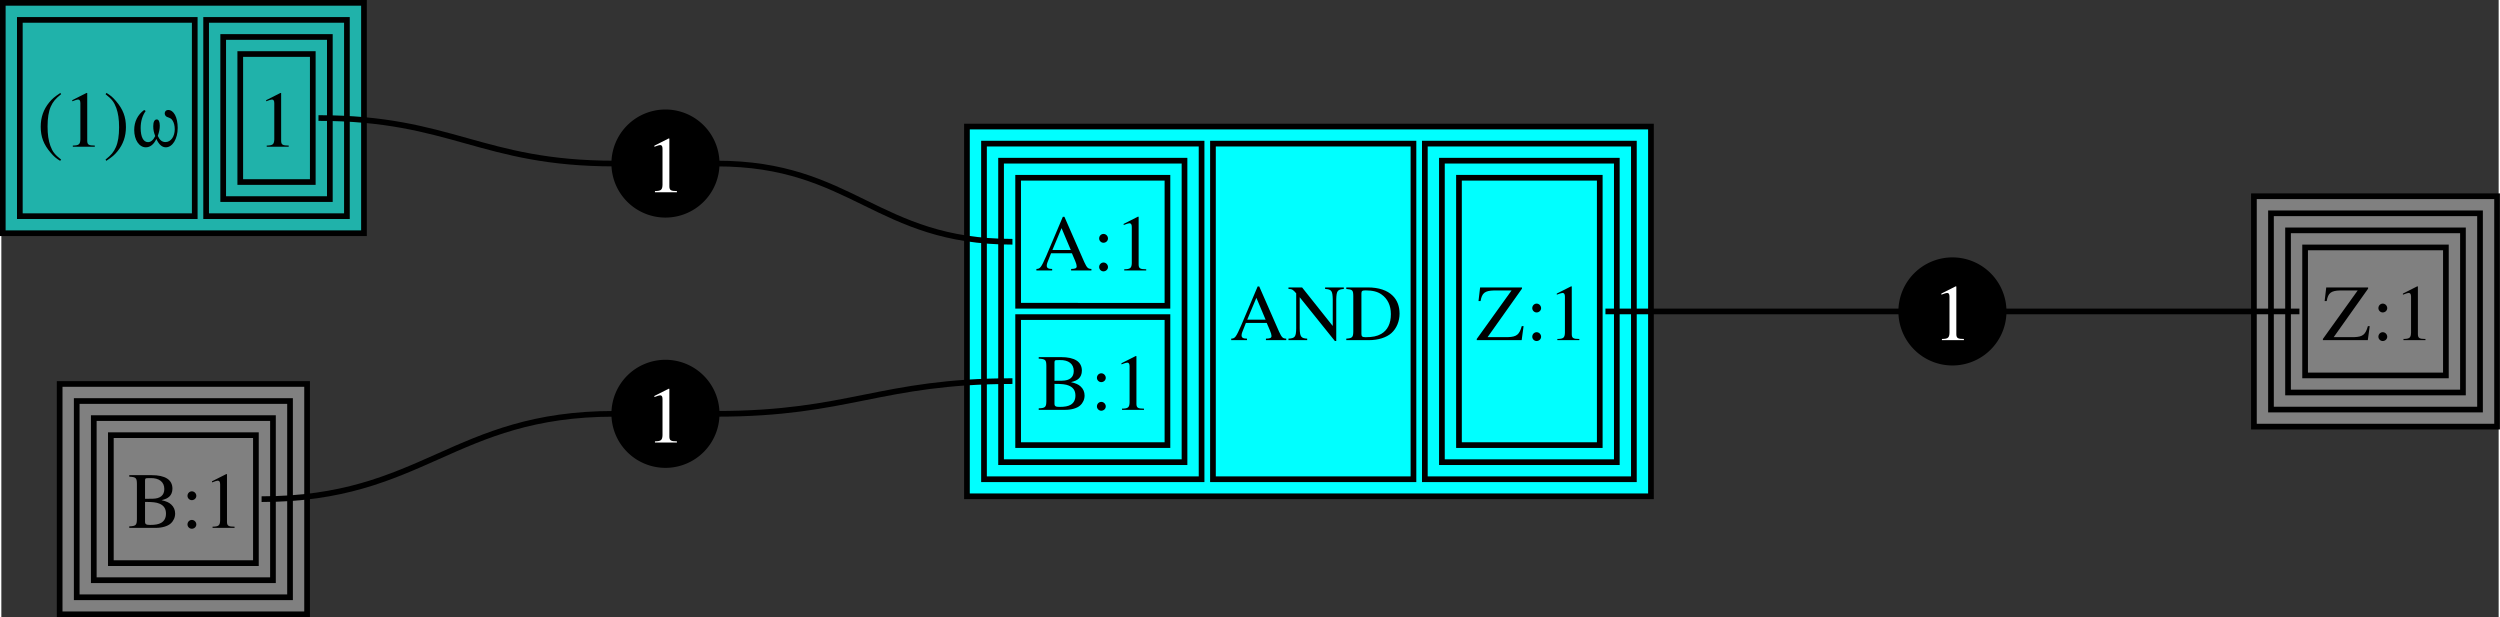 <?xml version="1.0" encoding="UTF-8" standalone="no"?>
<!-- Generated by graphviz version 11.0.0 (0)
 -->

<!-- Title: circuit Pages: 1 -->

<svg
   width="439.5pt"
   height="108.5pt"
   viewBox="0 0 439.025 108.5"
   version="1.1"
   id="svg36"
   sodipodi:docname="rewrite-5.svg"
   inkscape:version="1.3.2 (091e20ef0f, 2023-11-25, custom)"
   xmlns:inkscape="http://www.inkscape.org/namespaces/inkscape"
   xmlns:sodipodi="http://sodipodi.sourceforge.net/DTD/sodipodi-0.dtd"
   xmlns="http://www.w3.org/2000/svg"
   xmlns:svg="http://www.w3.org/2000/svg">
  <rect x="0" y="0" width="439.025" height="108.5" fill="#333333" stroke="none"/>
  <defs
     id="defs36" />
  <sodipodi:namedview
     id="namedview36"
     pagecolor="#ffffff"
     bordercolor="#000000"
     borderopacity="0.25"
     inkscape:showpageshadow="2"
     inkscape:pageopacity="0.0"
     inkscape:pagecheckerboard="0"
     inkscape:deskcolor="#d1d1d1"
     inkscape:document-units="pt"
     inkscape:zoom="3.2510799"
     inkscape:cx="292.97957"
     inkscape:cy="88.585949"
     inkscape:window-width="2560"
     inkscape:window-height="1380"
     inkscape:window-x="1920"
     inkscape:window-y="32"
     inkscape:window-maximized="1"
     inkscape:current-layer="svg36" />
  <path
     id="ellipse2"
     style="stroke:#000000"
     d="m 125.75,72.75 a 9,9 0 0 1 -9,9 9,9 0 0 1 -9,-9 9,9 0 0 1 9,-9 9,9 0 0 1 9,9 z" />
  <path
     d="m 114.902,77.8 h 3.864 v -0.21 c -1.078,0 -1.316,-0.154 -1.33,-0.826 v -8.4 l -0.112,-0.028 -2.52,1.274 v 0.196 c 0.546,-0.21 0.882,-0.308 1.008,-0.308 0.294,0 0.42,0.21 0.42,0.658 v 6.342 c -0.028,0.882 -0.266,1.078 -1.33,1.092 z"
     id="text2"
     style="font-size:14px;font-family:Times, serif;text-anchor:middle;fill:#ffffff"
     aria-label="1" />
  <path
     id="polygon4"
     transform="translate(-7.75,136.5)"
     style="fill:#00ffff"
     d="m 297.75,-114.25 v 65 H 177.5 v -65 z" />
  <path
     id="polygon5"
     transform="translate(-7.75,136.5)"
     style="fill:none;stroke:#000000"
     d="m 218.75,-111.25 v 59 H 180.5 v -59 z" />
  <path
     id="polygon6"
     transform="translate(-7.75,136.5)"
     style="fill:none;stroke:#000000"
     d="m 212.75,-105.25 v 22.5 H 186.5 v -22.5 z" />
  <path
     d="m 191.634,47.284 c -0.63,-0.042 -0.77,-0.182 -1.26,-1.218 l -3.486,-7.952 h -0.28 l -2.912,6.874 c -0.896,2.044 -1.064,2.268 -1.736,2.296 v 0.266 h 2.772 v -0.266 c -0.672,0 -0.952,-0.168 -0.952,-0.574 0,-0.168 0.042,-0.364 0.112,-0.546 l 0.644,-1.638 h 3.668 l 0.574,1.344 c 0.168,0.378 0.266,0.742 0.266,0.938 0,0.35 -0.238,0.462 -0.98,0.476 v 0.266 h 3.57 z m -6.86,-3.332 1.61,-3.85 1.624,3.85 z m 8.988,-2.828 c -0.42,0 -0.77,0.35 -0.77,0.798 0,0.406 0.35,0.756 0.756,0.756 0.434,0 0.798,-0.336 0.798,-0.756 0,-0.434 -0.364,-0.798 -0.784,-0.798 z m 0,5.026 c -0.42,0 -0.77,0.35 -0.77,0.798 0,0.406 0.35,0.756 0.756,0.756 0.434,0 0.798,-0.336 0.798,-0.756 0,-0.434 -0.364,-0.798 -0.784,-0.798 z m 3.64,1.4 h 3.864 v -0.21 c -1.078,0 -1.316,-0.154 -1.33,-0.826 v -8.4 l -0.112,-0.028 -2.52,1.274 v 0.196 c 0.546,-0.21 0.882,-0.308 1.008,-0.308 0.294,0 0.42,0.21 0.42,0.658 v 6.342 c -0.028,0.882 -0.266,1.078 -1.33,1.092 z"
     id="text6"
     style="font-size:14px;font-family:Times, serif"
     aria-label="A:1" />
  <path
     id="polygon7"
     transform="translate(-7.75,136.5)"
     style="fill:none;stroke:#000000"
     d="m 212.75,-80.75 v 22.5 H 186.5 v -22.5 z" />
  <path
     d="m 182.368,63.048 c 1.176,0.07 1.33,0.21 1.344,1.26 v 6.216 c -0.014,1.05 -0.196,1.218 -1.344,1.26 v 0.266 h 4.676 c 1.078,0 2.086,-0.294 2.604,-0.77 0.504,-0.448 0.784,-1.078 0.784,-1.75 0,-0.616 -0.238,-1.176 -0.686,-1.582 -0.42,-0.378 -0.798,-0.546 -1.708,-0.77 0.728,-0.182 1.022,-0.322 1.358,-0.616 0.35,-0.308 0.56,-0.812 0.56,-1.4 0,-1.568 -1.26,-2.38 -3.668,-2.38 h -3.92 z m 2.772,4.438 c 1.358,0 2.002,0.084 2.506,0.294 0.798,0.322 1.176,0.896 1.176,1.764 0,0.756 -0.294,1.302 -0.854,1.624 -0.448,0.252 -1.022,0.364 -1.946,0.364 -0.686,0 -0.882,-0.126 -0.882,-0.574 z m 0,-0.546 v -3.22 c 0.014,-0.308 0.07,-0.392 0.308,-0.406 l 0.616,-0.014 c 1.554,-0.042 2.464,0.672 2.464,1.918 0,1.106 -0.714,1.694 -2.058,1.708 z m 8.232,-1.316 c -0.42,0 -0.77,0.35 -0.77,0.798 0,0.406 0.35,0.756 0.756,0.756 0.434,0 0.798,-0.336 0.798,-0.756 0,-0.434 -0.364,-0.798 -0.784,-0.798 z m 0,5.026 c -0.42,0 -0.77,0.35 -0.77,0.798 0,0.406 0.35,0.756 0.756,0.756 0.434,0 0.798,-0.336 0.798,-0.756 0,-0.434 -0.364,-0.798 -0.784,-0.798 z m 3.64,1.4 h 3.864 v -0.21 c -1.078,0 -1.316,-0.154 -1.33,-0.826 v -8.4 l -0.112,-0.028 -2.52,1.274 v 0.196 c 0.546,-0.21 0.882,-0.308 1.008,-0.308 0.294,0 0.42,0.21 0.42,0.658 v 6.342 c -0.028,0.882 -0.266,1.078 -1.33,1.092 z"
     id="text7"
     style="font-size:14px;font-family:Times, serif"
     aria-label="B:1" />
  <path
     id="polygon8"
     transform="translate(-7.75,136.5)"
     style="fill:none;stroke:#000000"
     d="m 215.75,-108.25 v 53 H 183.5 v -53 z" />
  <path
     id="polygon9"
     transform="translate(-7.75,136.5)"
     style="fill:none;stroke:#000000"
     d="m 256,-111.25 v 59 h -35.25 v -59 z" />
  <path
     d="m 225.884,59.534 c -0.63,-0.042 -0.77,-0.182 -1.26,-1.218 l -3.486,-7.952 h -0.28 l -2.912,6.874 c -0.896,2.044 -1.064,2.268 -1.736,2.296 v 0.266 h 2.772 v -0.266 c -0.672,0 -0.952,-0.168 -0.952,-0.574 0,-0.168 0.042,-0.364 0.112,-0.546 l 0.644,-1.638 h 3.668 l 0.574,1.344 c 0.168,0.378 0.266,0.742 0.266,0.938 0,0.35 -0.238,0.462 -0.98,0.476 v 0.266 h 3.57 z m -6.86,-3.332 1.61,-3.85 1.624,3.85 z m 16.982,-5.67 h -3.29 v 0.266 c 1.12,0.07 1.302,0.308 1.344,1.792 v 4.718 l -5.39,-6.776 h -2.394 v 0.266 c 0.602,0 0.798,0.112 1.358,0.77 v 6.174 c -0.028,1.484 -0.21,1.722 -1.358,1.792 v 0.266 h 3.29 v -0.266 c -1.078,-0.056 -1.288,-0.35 -1.316,-1.792 v -5.488 l 6.188,7.7 h 0.238 v -7.364 c 0.042,-1.456 0.224,-1.694 1.33,-1.792 z m 0.434,9.268 h 3.976 c 1.624,0 3.094,-0.462 3.962,-1.246 0.91,-0.826 1.428,-2.072 1.428,-3.43 0,-1.26 -0.406,-2.352 -1.19,-3.122 -0.952,-0.966 -2.478,-1.47 -4.396,-1.47 h -3.78 v 0.266 c 1.106,0.098 1.218,0.21 1.232,1.26 v 6.216 c -0.014,1.022 -0.182,1.19 -1.232,1.26 z m 2.66,-8.204 c 0,-0.434 0.14,-0.546 0.728,-0.546 1.218,0 2.114,0.224 2.786,0.7 1.092,0.756 1.666,1.96 1.666,3.472 0,1.652 -0.574,2.828 -1.708,3.486 -0.714,0.406 -1.526,0.574 -2.744,0.574 -0.56,0 -0.728,-0.126 -0.728,-0.574 z"
     id="text9"
     style="font-size:14px;font-family:Times, serif"
     aria-label="AND" />
  <path
     id="polygon10"
     transform="translate(-7.75,136.5)"
     style="fill:none;stroke:#000000"
     d="m 294.75,-111.25 v 59 H 258 v -59 z" />
  <path
     id="polygon11"
     transform="translate(-7.75,136.5)"
     style="fill:none;stroke:#000000"
     d="m 288.75,-105.25 v 47 H 264 v -47 z" />
  <path
     d="m 267.286,57.336 c -0.42,1.498 -0.896,1.876 -2.408,1.932 h -3.598 l 6.048,-8.526 v -0.21 h -7.364 l -0.28,2.394 h 0.364 c 0.238,-1.414 0.742,-1.82 2.352,-1.862 h 3.094 l -6.118,8.526 v 0.21 h 7.896 l 0.336,-2.464 z m 2.618,-3.962 c -0.42,0 -0.77,0.35 -0.77,0.798 0,0.406 0.35,0.756 0.756,0.756 0.434,0 0.798,-0.336 0.798,-0.756 0,-0.434 -0.364,-0.798 -0.784,-0.798 z m 0,5.026 c -0.42,0 -0.77,0.35 -0.77,0.798 0,0.406 0.35,0.756 0.756,0.756 0.434,0 0.798,-0.336 0.798,-0.756 0,-0.434 -0.364,-0.798 -0.784,-0.798 z m 3.64,1.4 h 3.864 v -0.21 c -1.078,0 -1.316,-0.154 -1.33,-0.826 v -8.4 l -0.112,-0.028 -2.52,1.274 v 0.196 c 0.546,-0.21 0.882,-0.308 1.008,-0.308 0.294,0 0.42,0.21 0.42,0.658 v 6.342 c -0.028,0.882 -0.266,1.078 -1.33,1.092 z"
     id="text11"
     style="font-size:14px;font-family:Times, serif"
     aria-label="Z:1" />
  <path
     id="polygon12"
     transform="translate(-7.75,136.5)"
     style="fill:none;stroke:#000000"
     d="m 291.75,-108.25 v 53 H 261 v -53 z" />
  <path
     id="polygon13"
     transform="translate(-7.75,136.5)"
     style="fill:none;stroke:#000000"
     d="m 297.75,-114.25 v 65 H 177.5 v -65 z" />
  <path
     fill="none"
     stroke="#000000"
     d="M 125.75,72.75 C 149,72.75 154.5,67 177.75,67"
     id="path13" />
  <path
     id="ellipse14"
     style="stroke:#000000"
     d="m 352,54.75 a 9,9 0 0 1 -9,9 9,9 0 0 1 -9,-9 9,9 0 0 1 9,-9 9,9 0 0 1 9,9 z" />
  <path
     d="m 341.152,59.8 h 3.864 v -0.21 c -1.078,0 -1.316,-0.154 -1.33,-0.826 v -8.4 l -0.112,-0.028 -2.52,1.274 v 0.196 c 0.546,-0.21 0.882,-0.308 1.008,-0.308 0.294,0 0.42,0.21 0.42,0.658 v 6.342 c -0.028,0.882 -0.266,1.078 -1.33,1.092 z"
     id="text14"
     style="font-size:14px;font-family:Times, serif;text-anchor:middle;fill:#ffffff"
     aria-label="1" />
  <path
     id="polygon16"
     transform="translate(-7.75,136.5)"
     style="fill:#808080"
     d="m 446.5,-102 v 40.5 H 403.75 V -102 Z" />
  <path
     id="polygon17"
     transform="translate(-7.75,136.5)"
     style="fill:none;stroke:#000000"
     d="m 443.5,-99 v 34.5 H 406.75 V -99 Z" />
  <path
     id="polygon18"
     transform="translate(-7.75,136.5)"
     style="fill:none;stroke:#000000"
     d="m 437.5,-93 v 22.5 H 412.75 V -93 Z" />
  <path
     d="m 416.036,57.336 c -0.42,1.498 -0.896,1.876 -2.408,1.932 h -3.598 l 6.048,-8.526 v -0.21 h -7.364 l -0.28,2.394 h 0.364 c 0.238,-1.414 0.742,-1.82 2.352,-1.862 h 3.094 l -6.118,8.526 v 0.21 h 7.896 l 0.336,-2.464 z m 2.618,-3.962 c -0.42,0 -0.77,0.35 -0.77,0.798 0,0.406 0.35,0.756 0.756,0.756 0.434,0 0.798,-0.336 0.798,-0.756 0,-0.434 -0.364,-0.798 -0.784,-0.798 z m 0,5.026 c -0.42,0 -0.77,0.35 -0.77,0.798 0,0.406 0.35,0.756 0.756,0.756 0.434,0 0.798,-0.336 0.798,-0.756 0,-0.434 -0.364,-0.798 -0.784,-0.798 z m 3.64,1.4 h 3.864 v -0.21 c -1.078,0 -1.316,-0.154 -1.33,-0.826 v -8.4 l -0.112,-0.028 -2.52,1.274 v 0.196 c 0.546,-0.21 0.882,-0.308 1.008,-0.308 0.294,0 0.42,0.21 0.42,0.658 v 6.342 c -0.028,0.882 -0.266,1.078 -1.33,1.092 z"
     id="text18"
     style="font-size:14px;font-family:Times, serif"
     aria-label="Z:1" />
  <path
     id="polygon19"
     transform="translate(-7.75,136.5)"
     style="fill:none;stroke:#000000"
     d="m 440.5,-96 v 28.5 H 409.75 V -96 Z" />
  <path
     id="polygon20"
     transform="translate(-7.75,136.5)"
     style="fill:none;stroke:#000000"
     d="m 446.5,-102 v 40.5 H 403.75 V -102 Z" />
  <path
     fill="none"
     stroke="#000000"
     d="m 352,54.75 c 23.11,0 28.89,0 52,0"
     id="path20" />
  <path
     id="ellipse21"
     style="stroke:#000000"
     d="m 125.75,28.75 a 9,9 0 0 1 -9,9 9,9 0 0 1 -9,-9 9,9 0 0 1 9,-9 9,9 0 0 1 9,9 z" />
  <path
     d="m 114.902,33.8 h 3.864 v -0.21 c -1.078,0 -1.316,-0.154 -1.33,-0.826 v -8.4 l -0.112,-0.028 -2.52,1.274 v 0.196 c 0.546,-0.21 0.882,-0.308 1.008,-0.308 0.294,0 0.42,0.21 0.42,0.658 v 6.342 c -0.028,0.882 -0.266,1.078 -1.33,1.092 z"
     id="text21"
     style="font-size:14px;font-family:Times, serif;text-anchor:middle;fill:#ffffff"
     aria-label="1" />
  <path
     fill="none"
     stroke="#000000"
     d="m 125.75,28.75 c 23.91,0 28.09,13.75 52,13.75"
     id="path22" />
  <path
     id="polygon24"
     transform="translate(-7.75,136.5)"
     style="fill:#20b2aa"
     d="m 71.5,-136 v 40.5 H 8 V -136 Z" />
  <path
     id="polygon25"
     transform="translate(-7.75,136.5)"
     style="fill:none;stroke:#000000"
     d="m 41.75,-133 v 34.5 H 11 V -133 Z" />
  <path
     d="m 10.38,16.336 c -1.036,0.686 -1.456,1.036 -1.974,1.68 -0.994,1.218 -1.484,2.618 -1.484,4.256 0,1.792 0.518,3.15 1.75,4.578 0.574,0.672 0.938,0.98 1.666,1.428 l 0.168,-0.224 c -1.12,-0.882 -1.512,-1.386 -1.89,-2.422 -0.336,-0.938 -0.49,-1.988 -0.49,-3.402 0,-1.47 0.182,-2.632 0.56,-3.486 0.392,-0.868 0.812,-1.372 1.82,-2.184 z m 2.184,9.464 h 3.864 v -0.21 c -1.078,0 -1.316,-0.154 -1.33,-0.826 v -8.4 l -0.112,-0.028 -2.52,1.274 v 0.196 c 0.546,-0.21 0.882,-0.308 1.008,-0.308 0.294,0 0.42,0.21 0.42,0.658 v 6.342 c -0.028,0.882 -0.266,1.078 -1.33,1.092 z m 5.88,2.478 c 1.036,-0.686 1.456,-1.036 1.974,-1.68 0.994,-1.218 1.484,-2.618 1.484,-4.256 0,-1.792 -0.518,-3.15 -1.75,-4.578 -0.574,-0.672 -0.938,-0.98 -1.666,-1.428 l -0.168,0.224 c 1.12,0.882 1.498,1.372 1.89,2.422 0.336,0.938 0.49,1.988 0.49,3.402 0,1.47 -0.182,2.618 -0.56,3.472 -0.378,0.868 -0.812,1.386 -1.82,2.198 z m 6.664,-8.946 c -1.148,0.84 -1.75,2.072 -1.75,3.514 0,1.75 0.868,3.052 2.044,3.052 0.756,0 1.4,-0.504 1.848,-1.47 0.448,0.98 0.994,1.47 1.666,1.47 1.176,0 2.086,-1.484 2.086,-3.402 0,-1.876 -0.686,-3.164 -1.68,-3.164 -0.35,0 -0.602,0.252 -0.602,0.602 0,0.266 0.168,0.518 0.392,0.616 0.7,0.266 0.77,0.308 0.98,0.63 0.252,0.364 0.392,0.938 0.392,1.54 0,1.288 -0.686,2.254 -1.624,2.254 -0.602,0 -1.008,-0.322 -1.358,-1.078 0.252,-0.742 0.35,-1.218 0.35,-1.806 0,-0.7 -0.196,-1.092 -0.532,-1.092 -0.392,0 -0.616,0.434 -0.616,1.19 0,0.63 0.098,1.092 0.35,1.736 -0.364,0.728 -0.784,1.064 -1.274,1.064 -0.812,0 -1.288,-0.91 -1.288,-2.478 0,-1.176 0.294,-2.156 0.882,-2.996 z"
     id="text25"
     style="font-size:14px;font-family:Times, serif"
     aria-label="(1)ω" />
  <path
     id="polygon26"
     transform="translate(-7.75,136.5)"
     style="fill:none;stroke:#000000"
     d="m 68.5,-133 v 34.5 H 43.75 V -133 Z" />
  <path
     id="polygon27"
     transform="translate(-7.75,136.5)"
     style="fill:none;stroke:#000000"
     d="m 62.5,-127 v 22.5 H 49.75 V -127 Z" />
  <path
     d="m 46.652,25.8 h 3.864 v -0.21 c -1.078,0 -1.316,-0.154 -1.33,-0.826 v -8.4 l -0.112,-0.028 -2.52,1.274 v 0.196 c 0.546,-0.21 0.882,-0.308 1.008,-0.308 0.294,0 0.42,0.21 0.42,0.658 v 6.342 c -0.028,0.882 -0.266,1.078 -1.33,1.092 z"
     id="text27"
     style="font-size:14px;font-family:Times, serif"
     aria-label="1" />
  <path
     id="polygon28"
     transform="translate(-7.75,136.5)"
     style="fill:none;stroke:#000000"
     d="m 65.5,-130 v 28.5 H 46.75 V -130 Z" />
  <path
     id="polygon29"
     transform="translate(-7.75,136.5)"
     style="fill:none;stroke:#000000"
     d="m 71.5,-136 v 40.5 H 8 V -136 Z" />
  <path
     fill="none"
     stroke="#000000"
     d="m 55.75,20.75 c 23.38,0 28.62,8 52,8"
     id="path29" />
  <path
     fill="none"
     stroke="#000000"
     d="m 282,54.75 c 23.11,0 28.89,0 52,0"
     id="path30" />
  <path
     id="polygon32"
     transform="translate(-7.75,136.5)"
     style="fill:#808080"
     d="m 61.5,-69 v 40.5 H 18 V -69 Z" />
  <path
     id="polygon33"
     transform="translate(-7.75,136.5)"
     style="fill:none;stroke:#000000"
     d="m 58.5,-66 v 34.5 H 21 V -66 Z" />
  <path
     id="polygon34"
     transform="translate(-7.75,136.5)"
     style="fill:none;stroke:#000000"
     d="m 52.5,-60 v 22.5 H 27 V -60 Z" />
  <path
     d="m 22.488,83.798 c 1.176,0.07 1.33,0.21 1.344,1.26 v 6.216 c -0.014,1.05 -0.196,1.218 -1.344,1.26 v 0.266 h 4.676 c 1.078,0 2.086,-0.294 2.604,-0.77 0.504,-0.448 0.784,-1.078 0.784,-1.75 0,-0.616 -0.238,-1.176 -0.686,-1.582 -0.42,-0.378 -0.798,-0.546 -1.708,-0.77 0.728,-0.182 1.022,-0.322 1.358,-0.616 0.35,-0.308 0.56,-0.812 0.56,-1.4 0,-1.568 -1.26,-2.38 -3.668,-2.38 h -3.92 z m 2.772,4.438 c 1.358,0 2.002,0.084 2.506,0.294 0.798,0.322 1.176,0.896 1.176,1.764 0,0.756 -0.294,1.302 -0.854,1.624 -0.448,0.252 -1.022,0.364 -1.946,0.364 -0.686,0 -0.882,-0.126 -0.882,-0.574 z m 0,-0.546 v -3.22 c 0.014,-0.308 0.07,-0.392 0.308,-0.406 l 0.616,-0.014 c 1.554,-0.042 2.464,0.672 2.464,1.918 0,1.106 -0.714,1.694 -2.058,1.708 z m 8.232,-1.316 c -0.42,0 -0.77,0.35 -0.77,0.798 0,0.406 0.35,0.756 0.756,0.756 0.434,0 0.798,-0.336 0.798,-0.756 0,-0.434 -0.364,-0.798 -0.784,-0.798 z m 0,5.026 c -0.42,0 -0.77,0.35 -0.77,0.798 0,0.406 0.35,0.756 0.756,0.756 0.434,0 0.798,-0.336 0.798,-0.756 0,-0.434 -0.364,-0.798 -0.784,-0.798 z m 3.64,1.4 h 3.864 v -0.21 c -1.078,0 -1.316,-0.154 -1.33,-0.826 v -8.4 l -0.112,-0.028 -2.52,1.274 v 0.196 c 0.546,-0.21 0.882,-0.308 1.008,-0.308 0.294,0 0.42,0.21 0.42,0.658 v 6.342 c -0.028,0.882 -0.266,1.078 -1.33,1.092 z"
     id="text34"
     style="font-size:14px;font-family:Times, serif"
     aria-label="B:1" />
  <path
     id="polygon35"
     transform="translate(-7.75,136.5)"
     style="fill:none;stroke:#000000"
     d="m 55.5,-63 v 28.5 H 24 V -63 Z" />
  <path
     id="polygon36"
     transform="translate(-7.75,136.5)"
     style="fill:none;stroke:#000000"
     d="m 61.5,-69 v 40.5 H 18 V -69 Z" />
  <path
     fill="none"
     stroke="#000000"
     d="m 45.75,87.75 c 28.35,0 33.65,-15 62,-15"
     id="path36" />
</svg>
